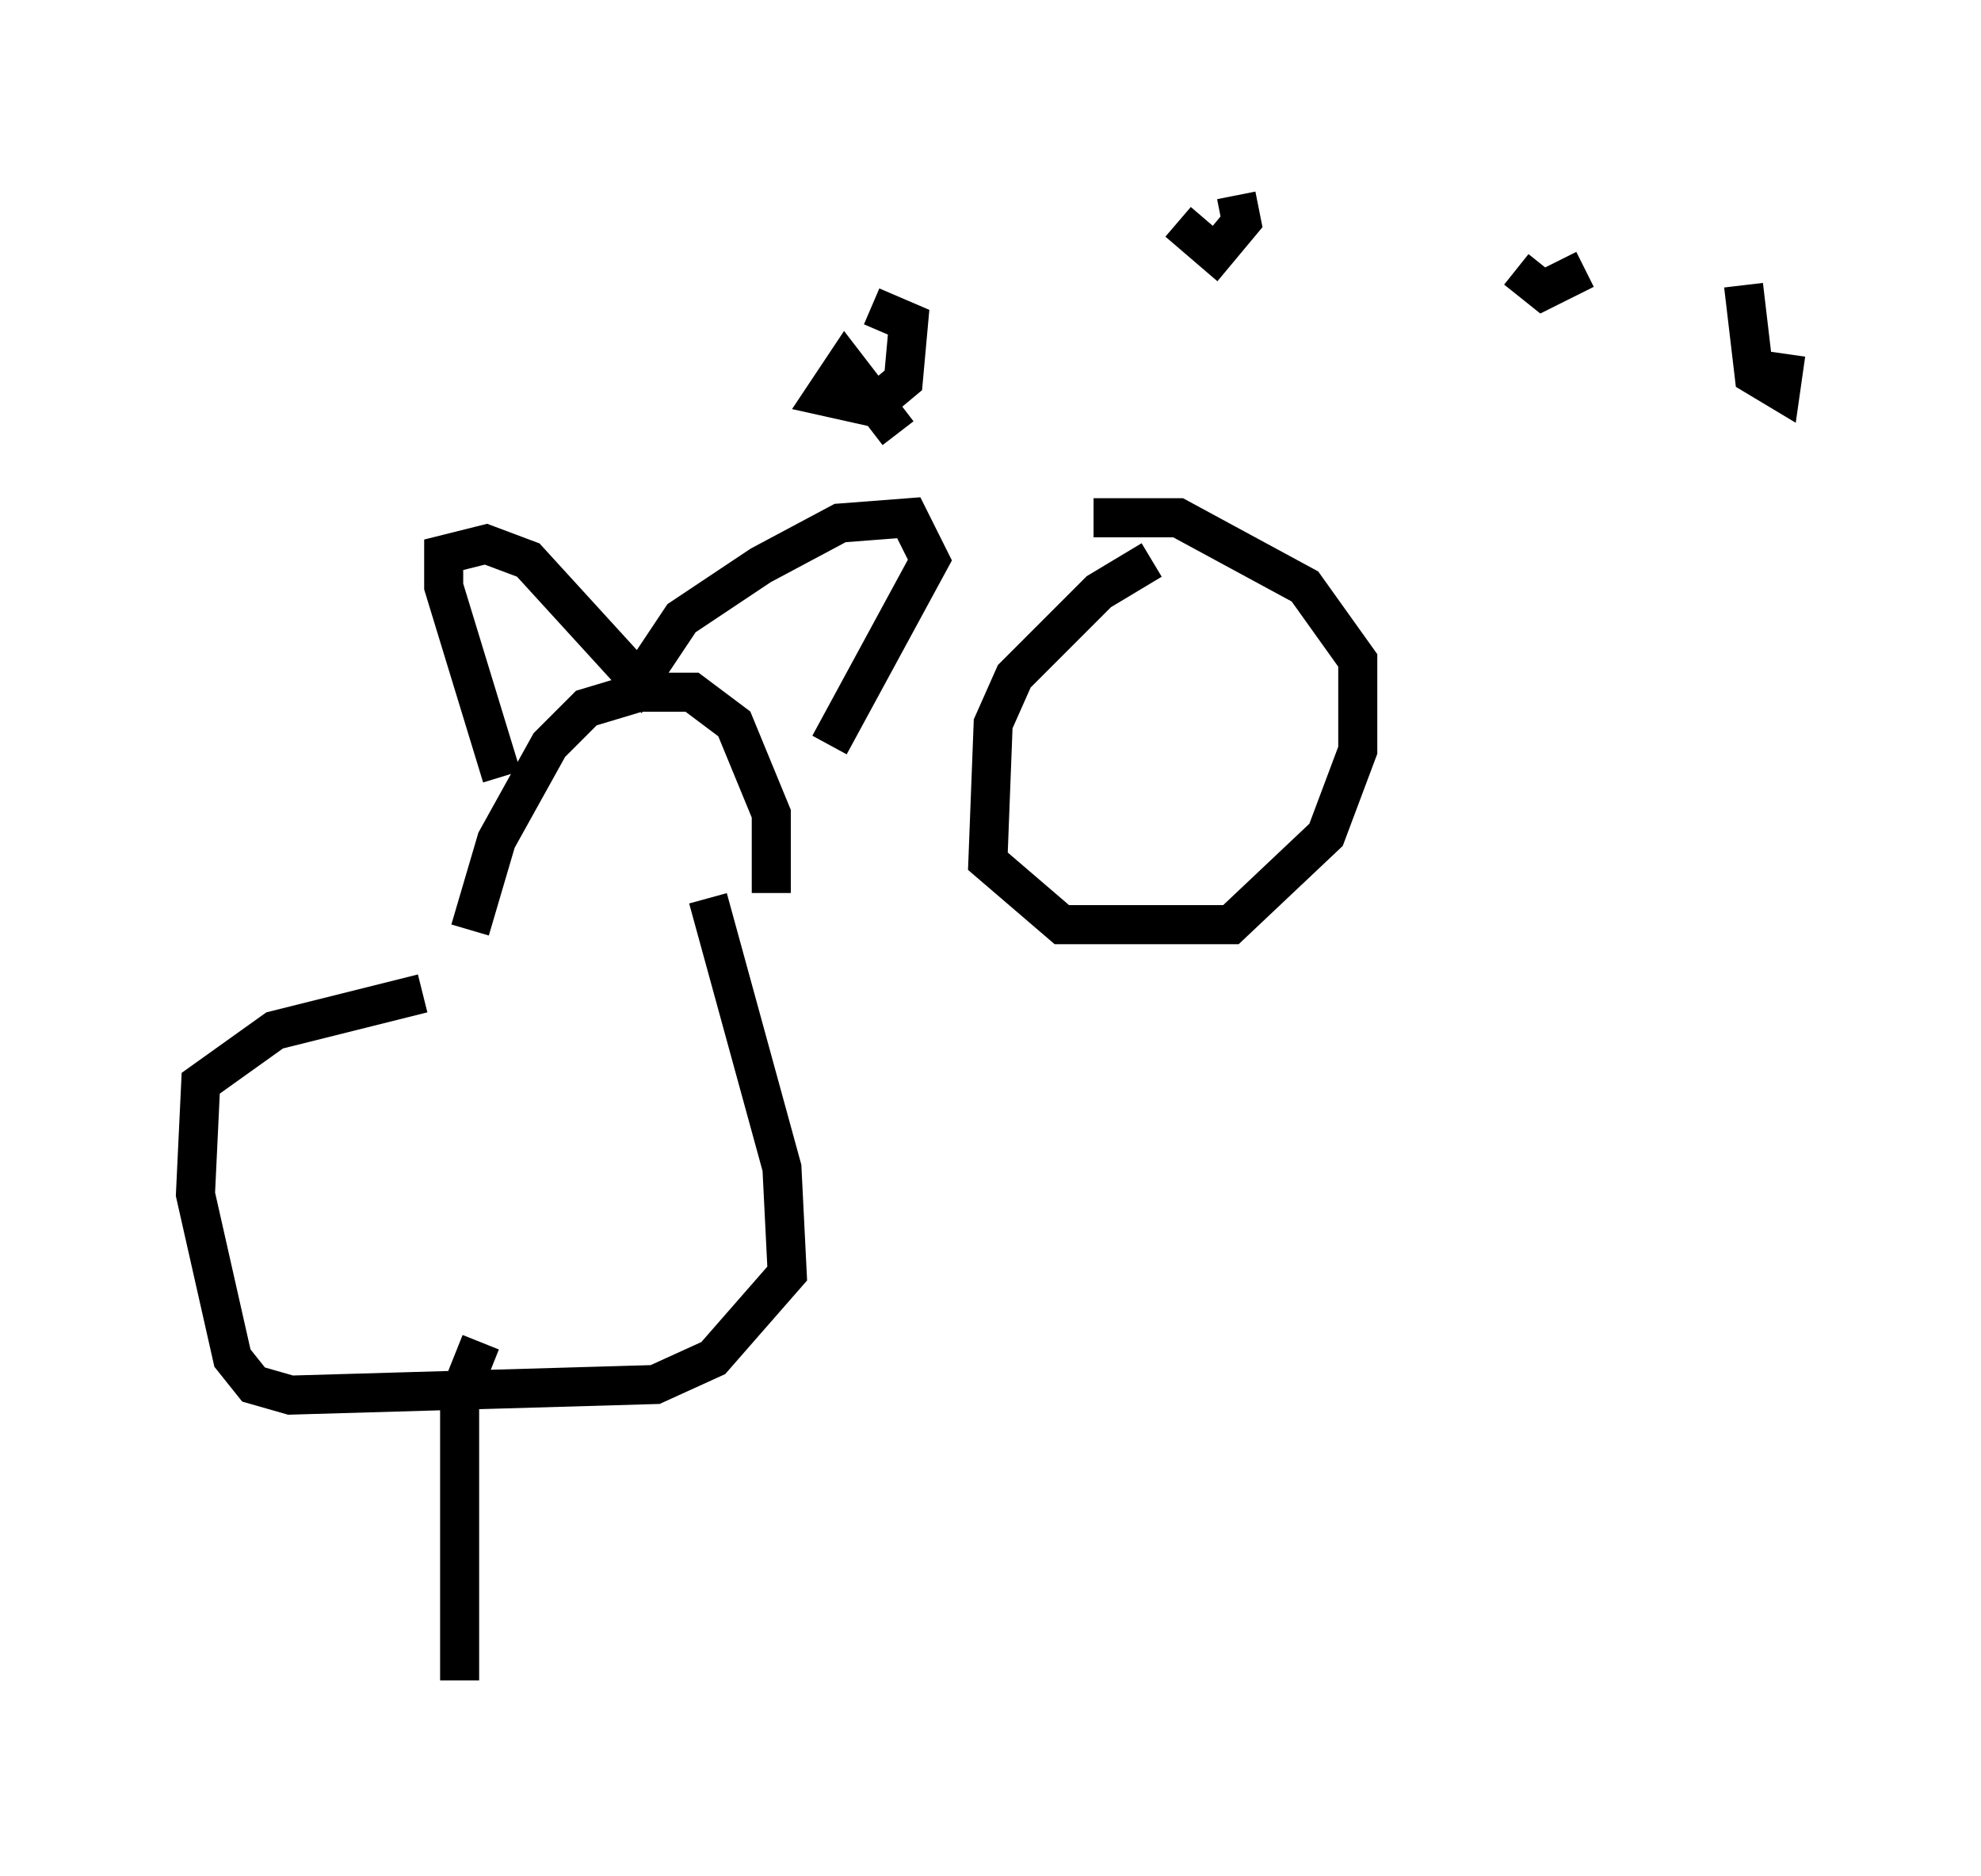 <?xml version="1.0" encoding="utf-8" ?>
<svg baseProfile="full" height="48.024" version="1.1" width="50.73" xmlns="http://www.w3.org/2000/svg" xmlns:ev="http://www.w3.org/2001/xml-events" xmlns:xlink="http://www.w3.org/1999/xlink"><defs /><rect fill="white" height="48.024" width="50.73" x="0" y="0" /><path d="M31.251, 14.066 m-1.759, 0.271 l-1.353, 0.812 -2.165, 2.165 l-0.541, 1.218 -0.135, 3.518 l1.894, 1.624 4.33, 0.0 l2.436, -2.3 0.812, -2.165 l0.0, -2.3 -1.353, -1.894 l-3.248, -1.759 -2.165, 0.0 m-5.007, -2.165 l-1.353, -1.759 -0.541, 0.812 l1.218, 0.271 0.812, -0.677 l0.135, -1.488 -0.947, -0.406 m7.848, -2.165 l0.947, 0.812 0.677, -0.812 l-0.135, -0.677 m7.172, 1.894 l0.677, 0.541 1.083, -0.541 m4.059, 0.406 l0.271, 2.3 0.677, 0.406 l0.135, -0.947 m-33.694, 14.75 l0.677, -2.3 1.353, -2.436 l0.947, -0.947 1.353, -0.406 l1.353, 0.0 1.083, 0.812 l0.947, 2.3 0.0, 2.03 m-6.901, -2.977 l-1.488, -4.871 0.0, -0.812 l1.083, -0.271 1.083, 0.406 l2.842, 3.112 1.083, -1.624 l2.03, -1.353 2.03, -1.083 l1.759, -0.135 0.541, 1.083 l-2.571, 4.736 m-3.112, 3.924 l1.894, 6.901 0.135, 2.706 l-1.894, 2.165 -1.488, 0.677 l-9.337, 0.271 -0.947, -0.271 l-0.541, -0.677 -0.947, -4.195 l0.135, -2.842 1.894, -1.353 l3.789, -0.947 m1.488, 8.931 l-0.541, 1.353 0.0, 7.307 m5.683, -8.931 " fill="none" stroke="black" stroke-width="1" /></svg>